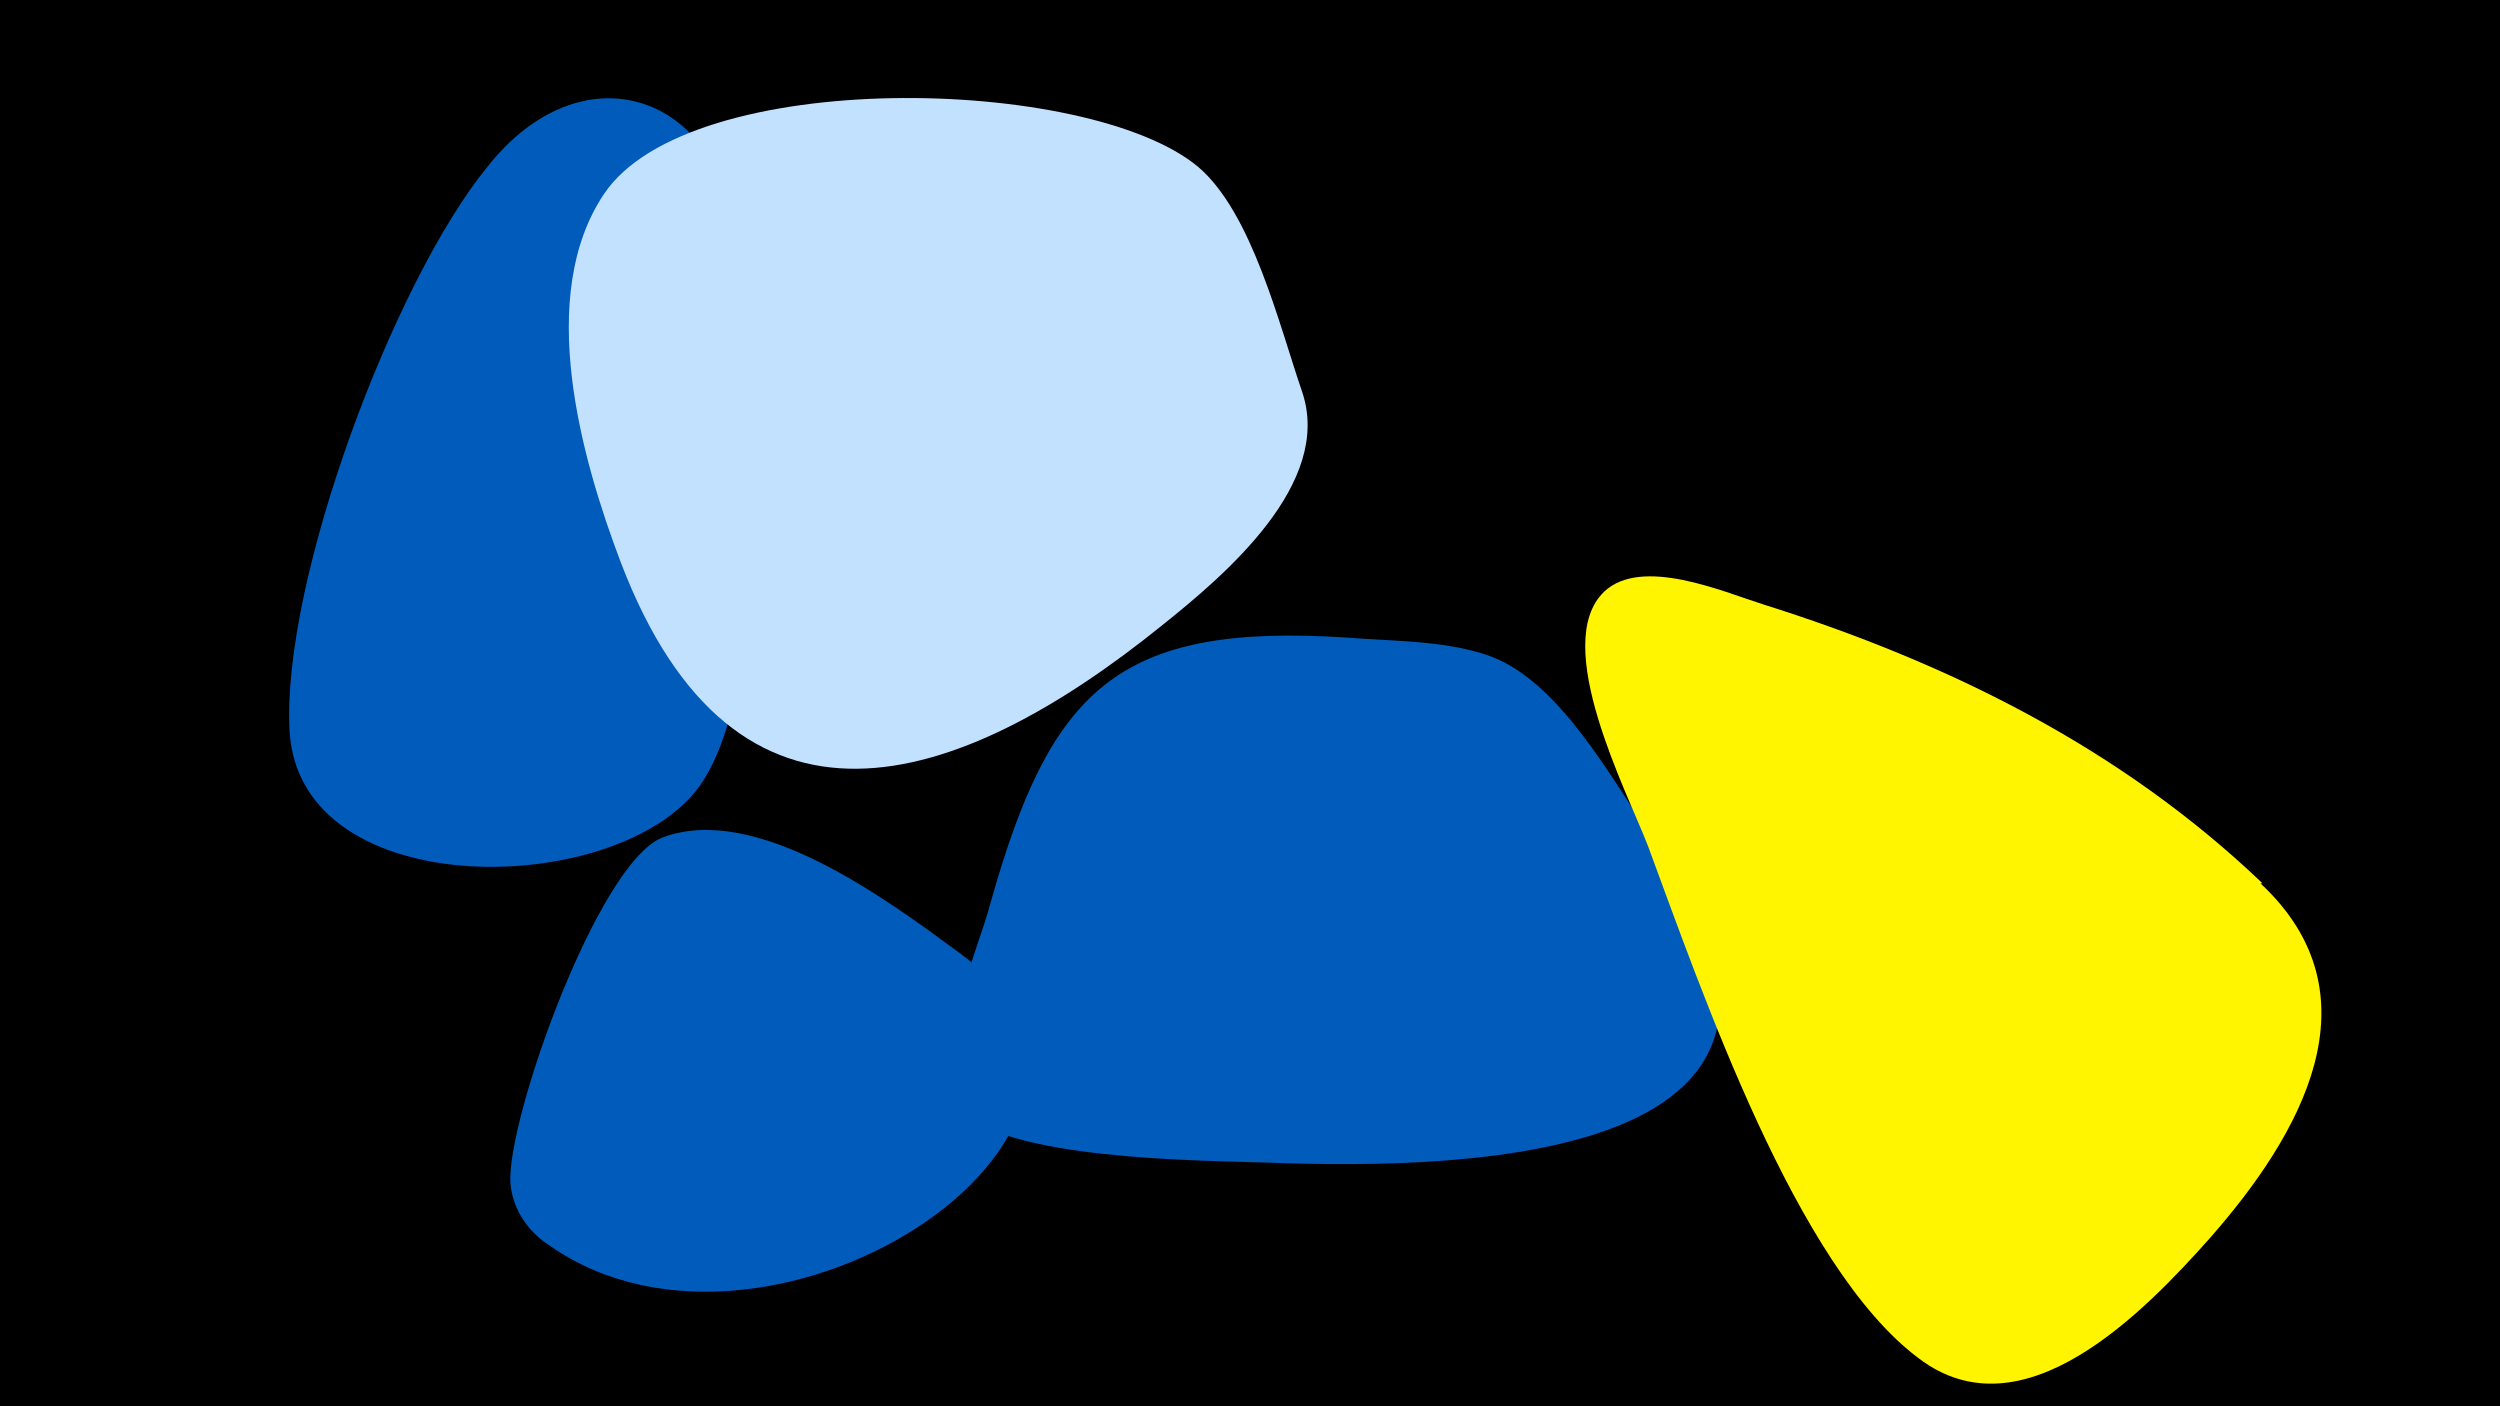 <svg width="1200" height="675" viewBox="-500 -500 1200 675" xmlns="http://www.w3.org/2000/svg"><path d="M-500-500h1200v675h-1200z" fill="#000"/><path d="M-147-386c-8-70-74-91-119-34-45 55-99 199-95 271 5 84 159 80 197 26 36-51 24-199 17-263z"  fill="#005bbb" /><path d="M-40-43c-34-25-97-72-142-55-31 12-75 136-73 166 1 12 8 23 19 30 107 75 309-59 196-141z"  fill="#005bbb" /><path d="M125-312c-11-32-24-86-50-108-53-44-244-48-285 13-33 49-11 127 8 177 55 144 161 110 260 30 30-24 82-68 67-112z"  fill="#c2e1ff" /><path d="M295-95c-19-27-41-69-71-86-21-12-55-11-78-13-110-7-142 25-171 129-5 19-30 78-16 96 20 26 119 26 148 27 102 4 293-2 188-153z"  fill="#005bbb" /><path d="M586-76c-68-65-151-106-240-134-19-6-58-23-76-6-26 25 11 96 21 122 26 70 71 202 130 246 50 38 108-22 140-58 43-49 82-116 24-170z"  fill="#fff500" /></svg>